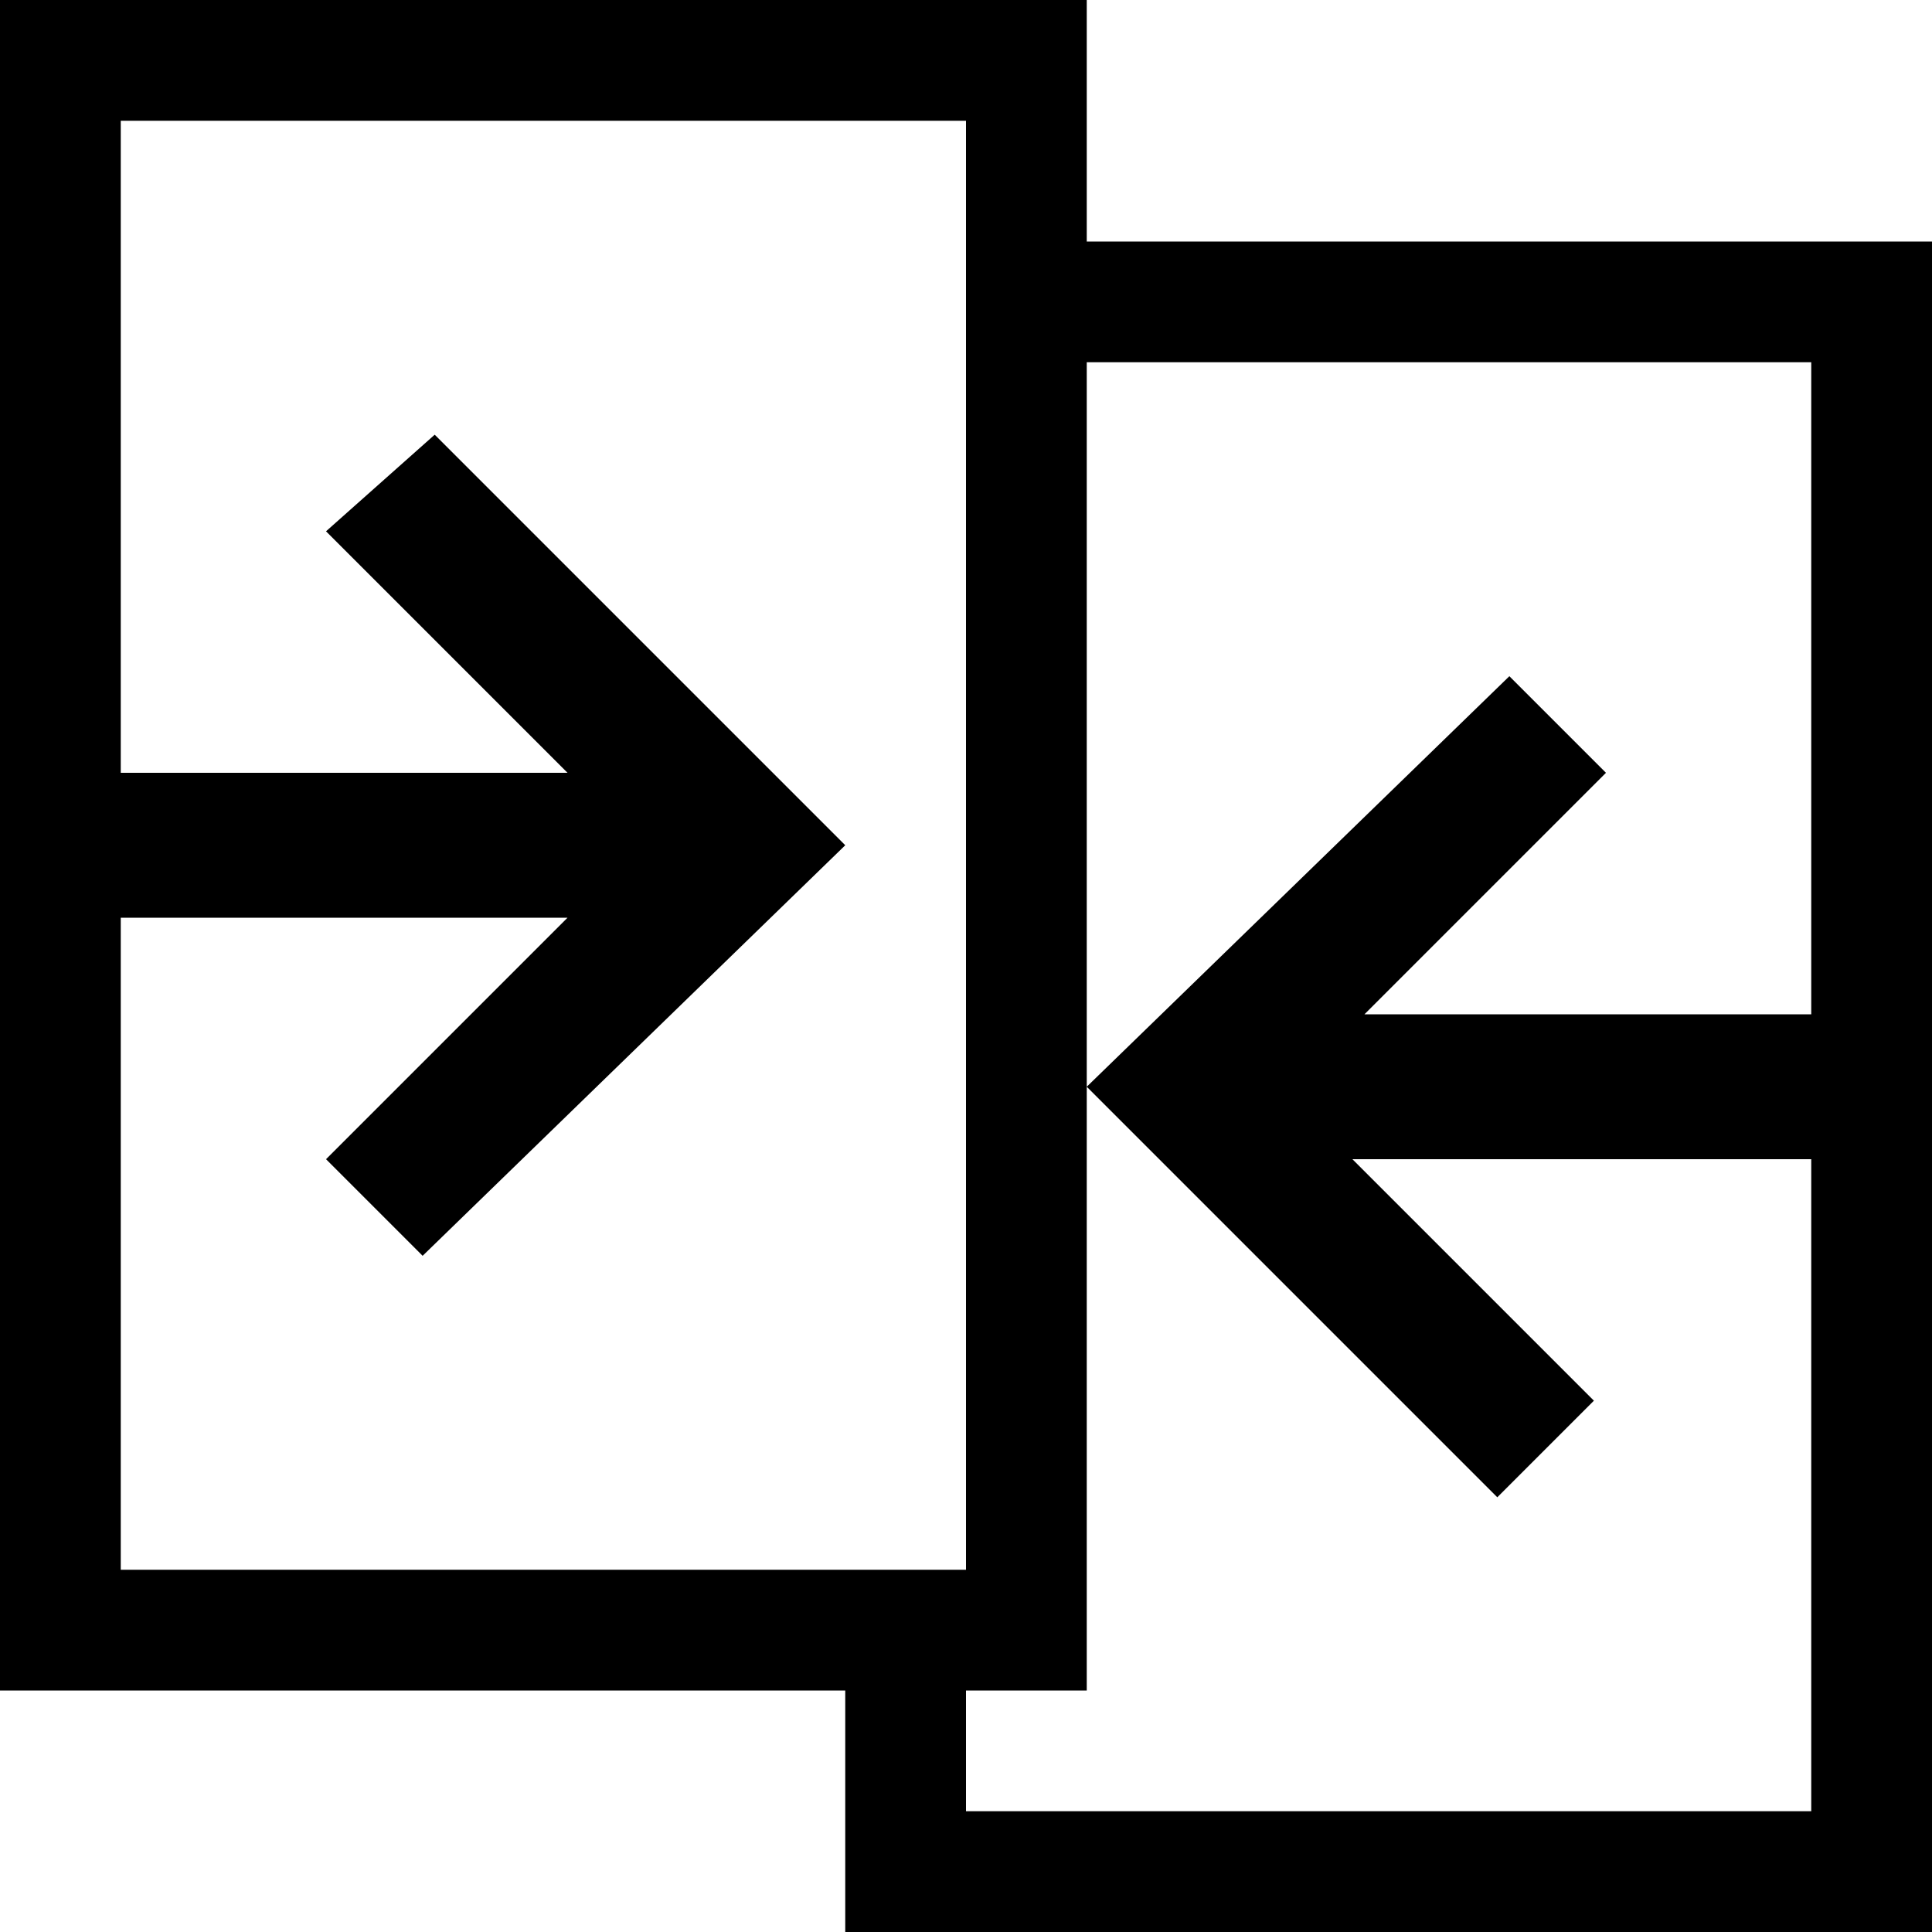 <svg xmlns="http://www.w3.org/2000/svg" height="16" viewBox="0 0 16 16"><path d="M9 2V0H0v14h7v2h9V2H9zM1 13V7.6h3.7l-2 2 .8.8L7 7 3.6 3.6l-.9.8 2 2H1V1h7v12H1zm14-4.6h-3.7l2-2-.8-.8L9 9l3.4 3.4.8-.8-2-2H15V15H8v-1h1V3h6v5.4z"/></svg>